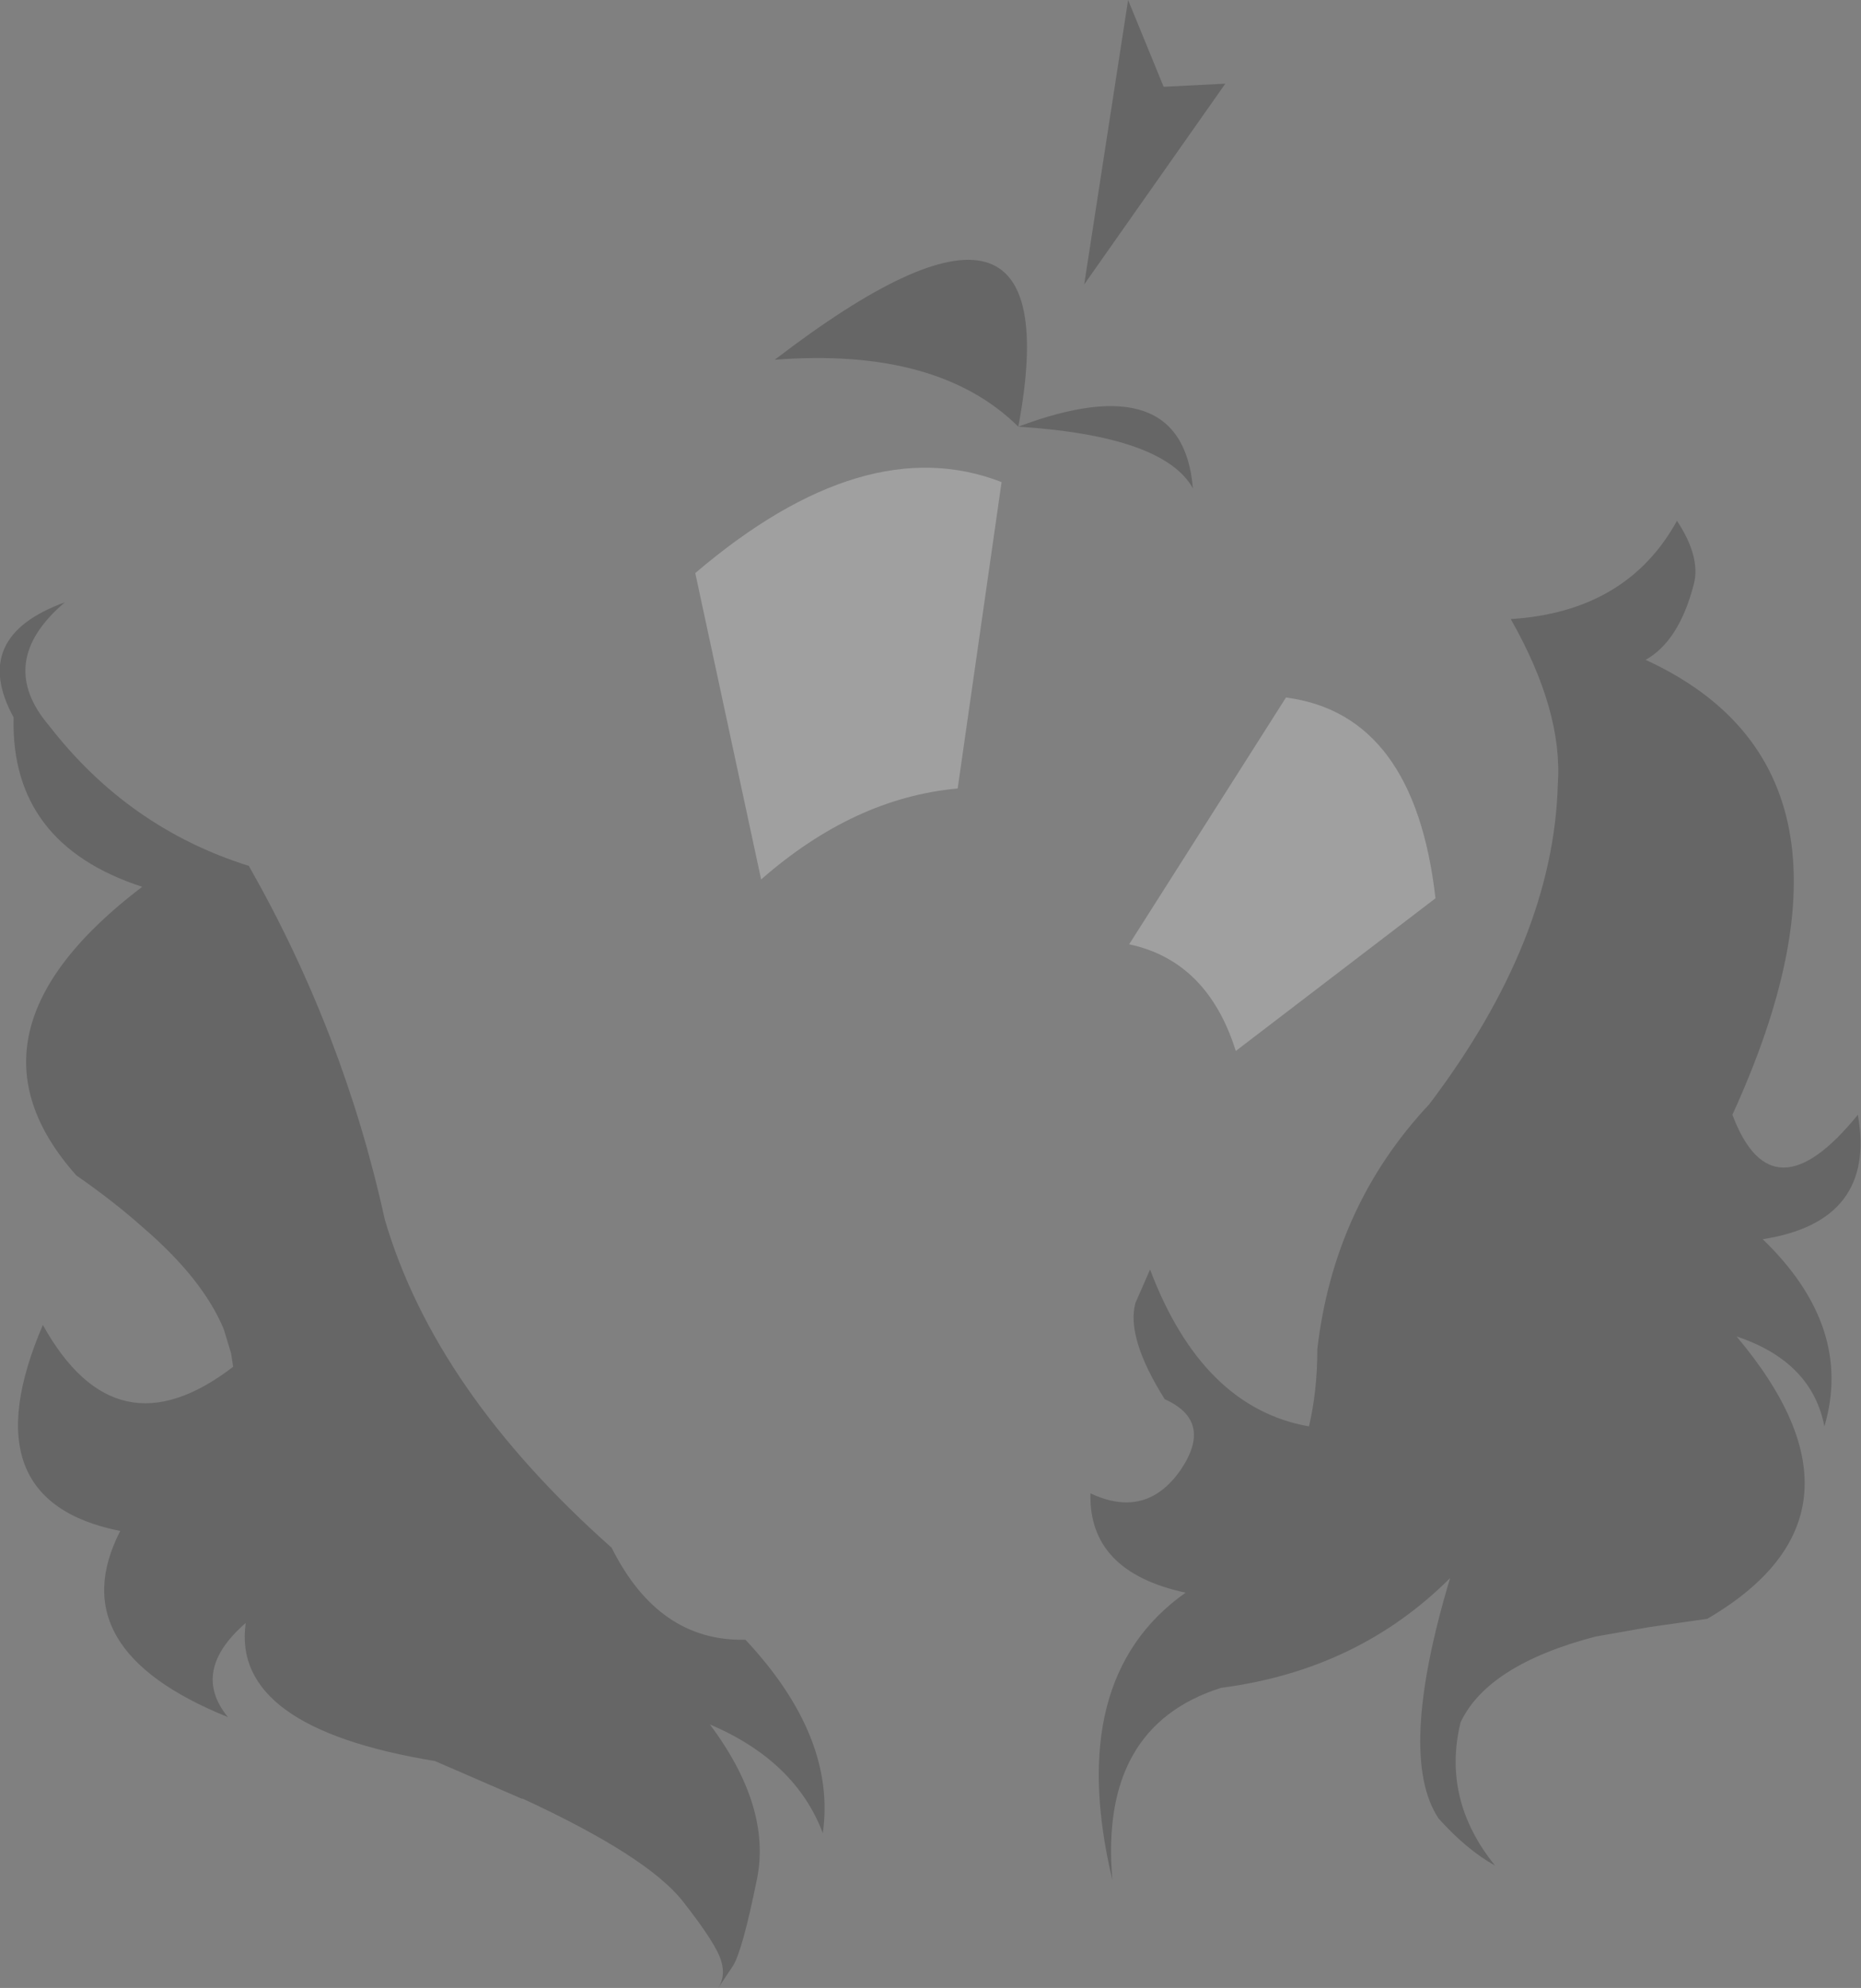 <?xml version="1.0" encoding="UTF-8" standalone="no"?>
<svg xmlns:xlink="http://www.w3.org/1999/xlink" height="95.05px" width="89.0px" xmlns="http://www.w3.org/2000/svg">
  <rect width="100%" height="100%" fill="#808080" stroke="none"/>
  <g transform="matrix(1.0, 0.0, 0.0, 1.0, 42.55, 147.65)">
    <path d="M6.15 -127.25 Q2.3 -131.05 -5.5 -130.45 8.8 -141.4 6.15 -127.25 14.0 -130.2 14.5 -124.3 13.1 -126.8 6.15 -127.25 M9.3 -134.05 L11.4 -147.65 13.1 -143.5 16.05 -143.65 9.3 -134.05 M38.45 -119.7 Q37.75 -117.0 36.15 -116.1 47.8 -110.75 40.3 -94.35 42.2 -89.3 46.3 -94.35 47.2 -89.25 41.75 -88.4 46.1 -84.2 44.7 -79.45 44.1 -82.55 40.5 -83.75 47.65 -75.25 39.1 -70.25 L36.3 -69.85 33.75 -69.4 Q28.6 -68.05 27.3 -65.3 26.4 -61.6 28.95 -58.45 27.6 -59.2 26.25 -60.7 24.25 -63.7 26.8 -72.2 22.4 -67.8 15.85 -66.95 10.0 -65.1 10.65 -57.75 8.35 -67.4 14.15 -71.5 9.5 -72.5 9.6 -76.25 12.25 -75.0 13.9 -77.35 15.5 -79.7 13.15 -80.75 11.3 -83.7 11.75 -85.35 L12.45 -86.95 Q14.95 -80.35 20.05 -79.45 20.45 -81.15 20.45 -83.15 21.25 -90.0 25.8 -94.85 31.75 -102.7 31.95 -110.15 32.2 -113.65 29.7 -118.05 35.25 -118.4 37.65 -122.75 38.8 -121.0 38.45 -119.7 M-40.2 -112.95 Q-36.4 -108.05 -30.65 -106.25 -26.1 -98.25 -24.15 -89.35 -21.75 -81.15 -13.3 -73.65 -11.05 -69.15 -6.9 -69.25 -2.55 -64.6 -3.2 -60.0 -4.5 -63.45 -8.6 -65.2 -5.65 -61.25 -6.35 -57.8 -7.05 -54.35 -7.5 -53.65 L-8.2 -52.6 Q-7.85 -53.15 -8.05 -53.85 -8.25 -54.65 -9.9 -56.75 -11.6 -58.9 -17.55 -61.65 L-17.6 -61.65 -21.75 -63.45 Q-31.5 -65.05 -30.8 -70.05 -33.45 -67.75 -31.65 -65.55 -39.7 -68.8 -36.8 -74.45 -44.1 -75.9 -40.5 -84.3 -37.0 -78.0 -31.4 -82.3 L-31.5 -82.95 -31.85 -84.1 Q-32.85 -86.5 -35.7 -88.95 -37.1 -90.2 -38.9 -91.45 -44.95 -98.25 -35.75 -105.25 -42.05 -107.3 -41.9 -113.35 -44.0 -117.2 -39.45 -118.85 -42.8 -116.0 -40.2 -112.95" fill="#000000" fill-opacity="0.2" fill-rule="evenodd" stroke="none"/>
    <path d="M18.95 -114.3 Q25.1 -113.5 26.1 -104.7 L16.55 -97.4 Q15.2 -101.7 11.45 -102.5 L18.95 -114.3 M5.35 -124.6 L3.25 -109.95 Q-1.7 -109.5 -6.15 -105.6 L-9.3 -120.25 Q-1.2 -127.15 5.35 -124.6" fill="#ffffff" fill-opacity="0.251" fill-rule="evenodd" stroke="none"/>
  </g>
</svg>
